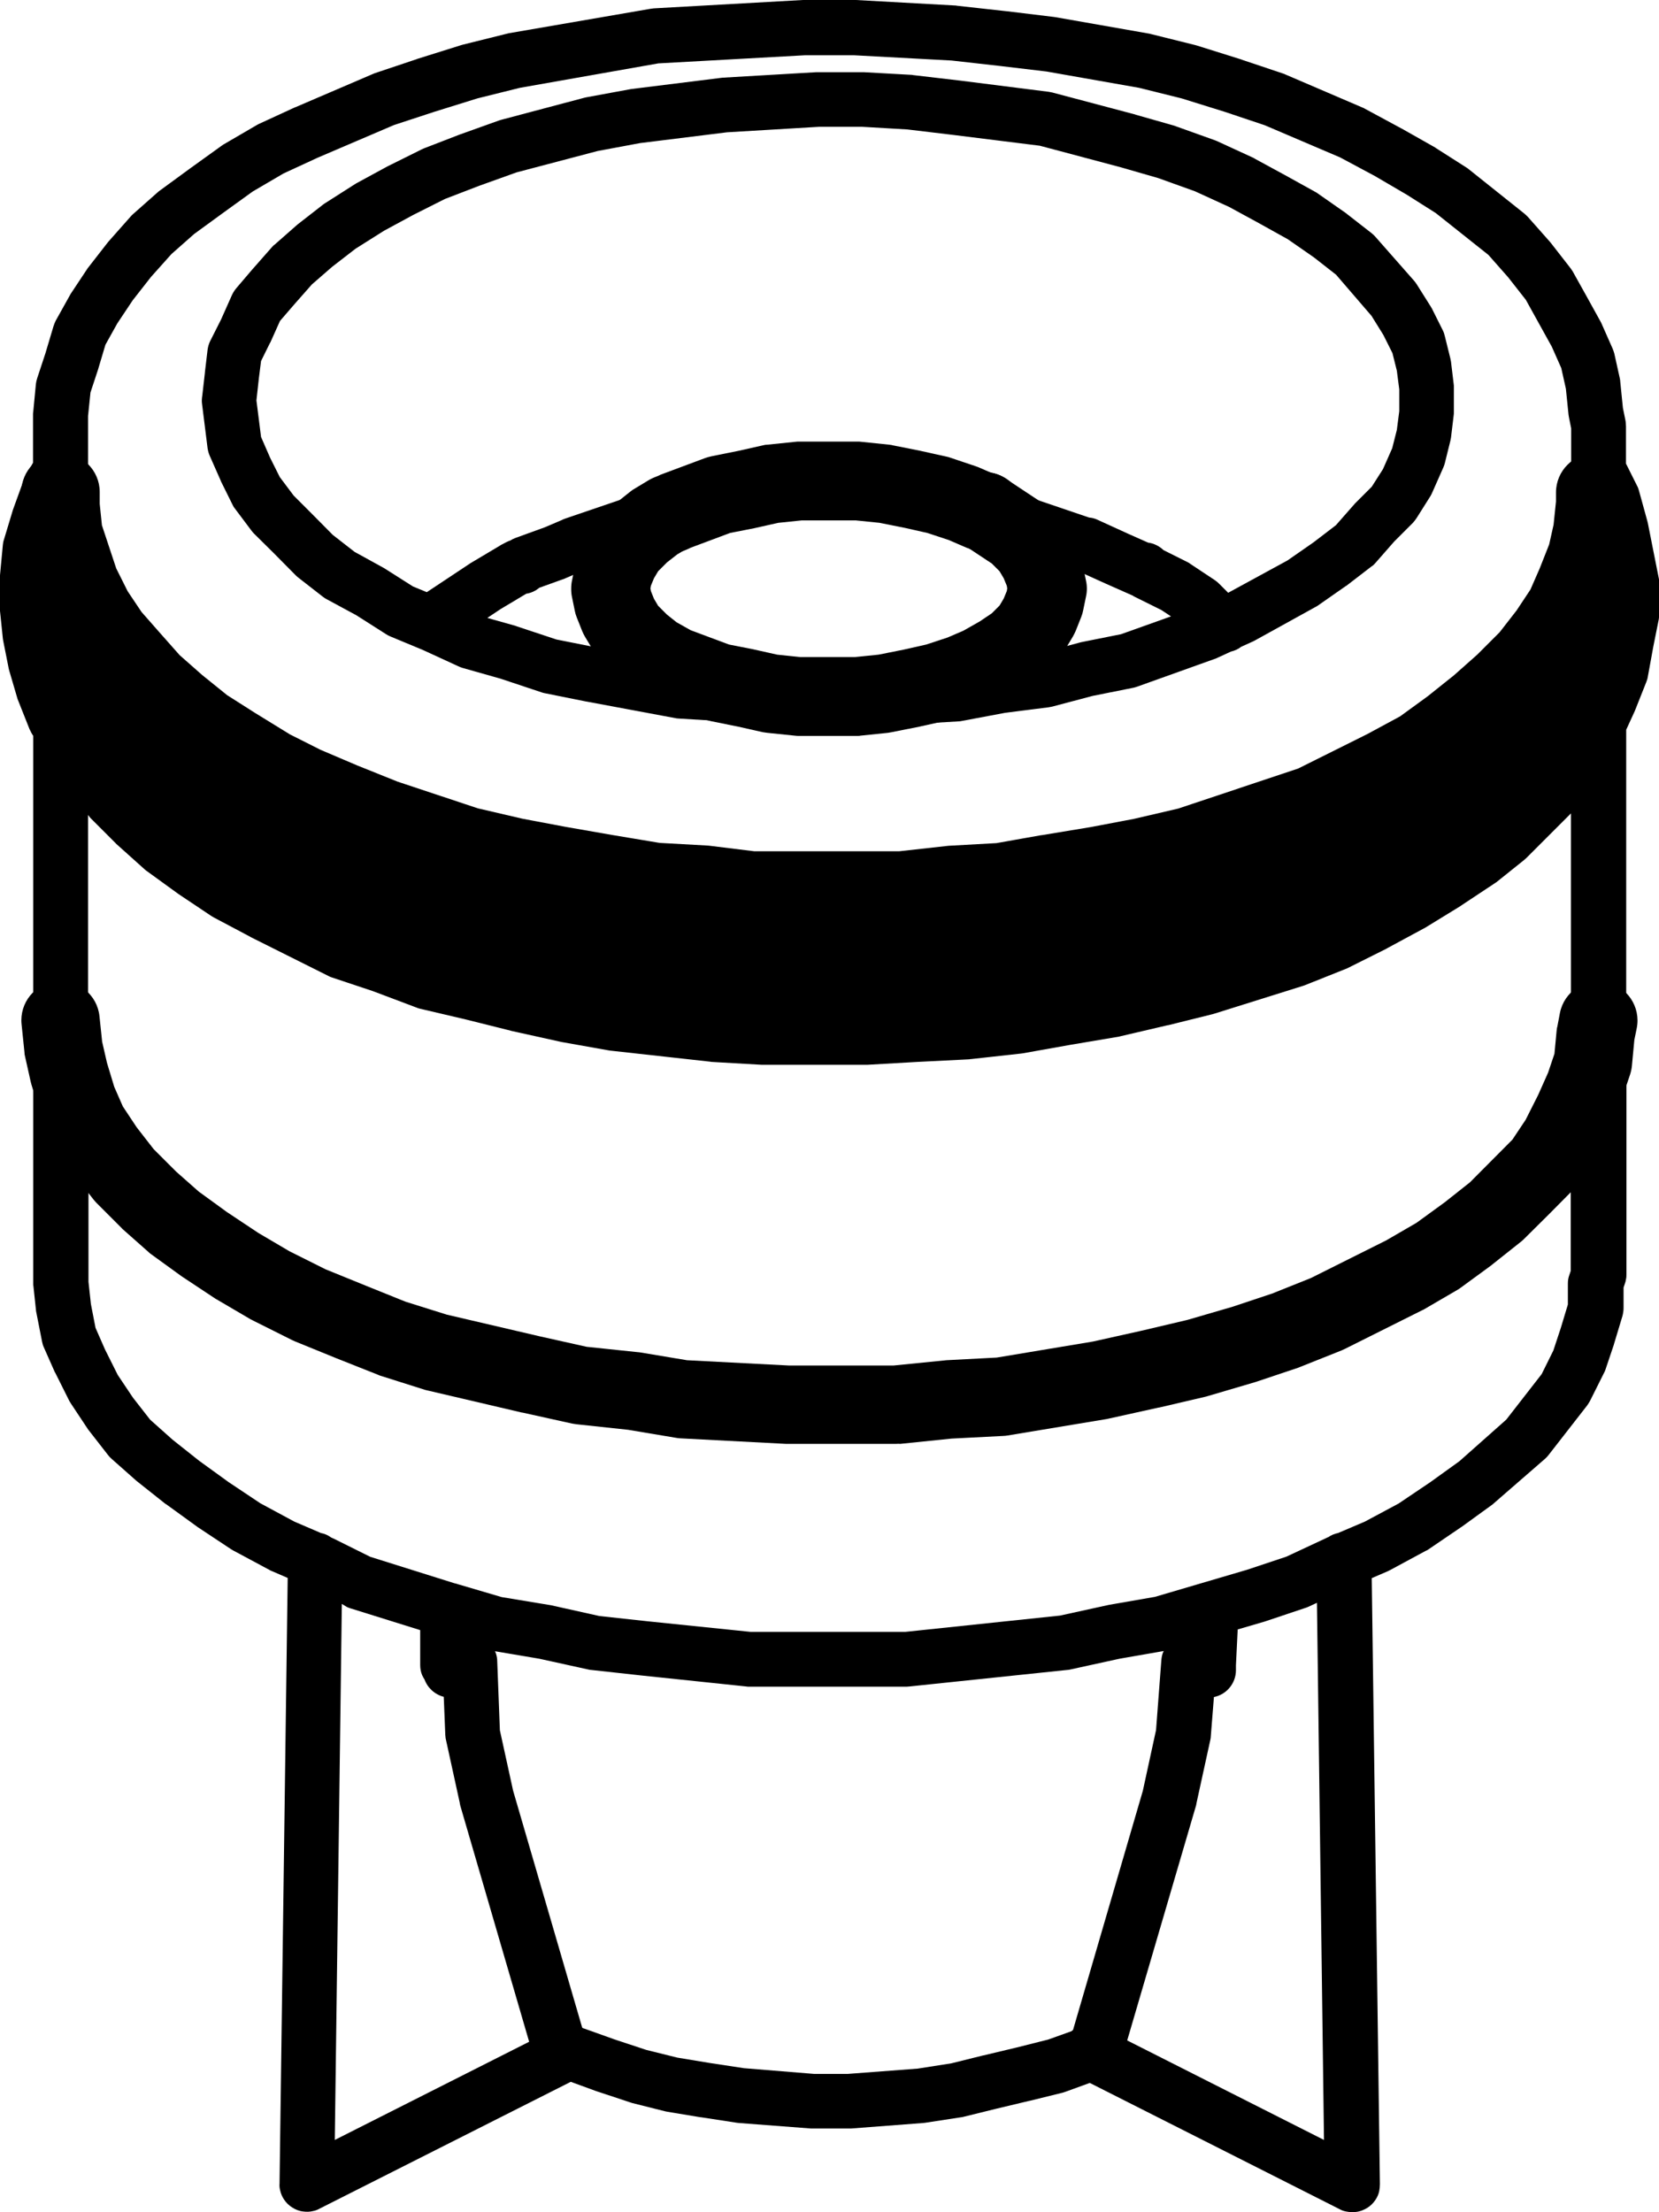 <?xml version="1.0" encoding="utf-8"?>
<!-- Generator: Adobe Illustrator 23.0.6, SVG Export Plug-In . SVG Version: 6.00 Build 0)  -->
<svg version="1.1" id="Rückflussverhinderer2" 	 x="0px" y="0px" viewBox="0 0 753.7 1004.9" style="enable-background:new 0 0 753.7 1004.9;" xml:space="preserve">
<style type="text/css">
	.st0{fill-rule:evenodd;clip-rule:evenodd;}
</style>
<title>Rückflussverhinderer2</title>
<path d="M356.7,474.3c0,0-0.1,0-0.1,0c-0.1,0-0.2,0-0.2,0l-79-7.5c-0.2,0-0.3,0-0.5-0.1l-79.1-16.3c-0.3-0.1-0.6-0.2-0.9-0.3
	l-92.4-39.9c-0.4-0.1-0.8-0.4-1.2-0.7L33,346.6c-0.2-0.1-0.3-0.3-0.5-0.5c-0.1-0.2-0.3-0.4-0.4-0.6l-15-31.3
	c-0.1-0.1-0.1-0.2-0.2-0.4c0-0.1-0.1-0.2-0.1-0.4l-7.4-29.6c-0.2-0.4-0.3-0.9-0.3-1.4l1.3-30.1c0-0.2,0-0.3,0-0.5
	c0-0.2,0.1-0.3,0.1-0.5l10-31.3c0.1-0.4,0.3-0.7,0.6-1.1l3.2-6.4c0.4-1.4,1.6-2.3,3.1-2.3c0.6,0,1.2,0.2,1.7,0.5
	c1.2,0.7,1.7,2,1.5,3.3v9.5c0,0,0,0,0,0c0,0,0,0,0,0v28l24.4,39.1l27.2,29.7l49.6,32.3l59.8,22.4l37.5,10l28.8,6.3
	c0.1,0,0.2,0.1,0.3,0.1l67.2,9.9l62.4,2.5l73.7-7.5l115-27.5l76.2-37.5l41.7-31.9l13.3-27.8c0.1-0.2,0.1-0.3,0.2-0.5l8.6-17.1
	l6.2-38.5c0.3-1.7,1.9-2.9,3.7-2.7c0.4,0.1,0.8,0.2,1.2,0.4c0.6,0.3,1.1,0.9,1.3,1.5l11.3,27.6c0.1,0.1,0.1,0.3,0.2,0.4
	c0,0.2,0.1,0.3,0.1,0.5l3.8,28.8c0,0.2,0,0.4,0,0.6c0,0.2,0,0.4-0.1,0.6l-6.3,35c0,0.2-0.1,0.3-0.1,0.5c-0.1,0.2-0.1,0.3-0.2,0.5
	L719,348c-0.1,0.2-0.2,0.3-0.3,0.5c-0.1,0.1-0.2,0.3-0.3,0.4l-28.8,31.3c-0.1,0.1-0.2,0.2-0.3,0.3c-0.1,0.1-0.2,0.2-0.3,0.2
	l-41.4,28.9c-0.2,0.1-0.4,0.3-0.7,0.4l-47.4,25c-0.1,0.1-0.2,0.1-0.3,0.2c-0.1,0-0.2,0.1-0.2,0.1l-59,18.9c-0.2,0.1-0.4,0.1-0.6,0.1
	L472,467.8c-0.2,0.1-0.4,0.1-0.6,0.1l-46.1,5c-0.2,0-0.4,0.1-0.6,0.1l-67.8,1.3C356.8,474.3,356.8,474.3,356.7,474.3z M278,460.3
	l78.9,7.5l67.3-1.2c0,0,0,0,0.1,0l46.1-5c0,0,0,0,0.1,0l67.8-13.8l58.5-18.7l47.5-25l40.9-28.5l28.3-30.8l18.5-38.1l6.1-34.3
	l-3.7-28l-6.9-16.8l-4.5,27.7c0,0.2-0.1,0.4-0.1,0.5c-0.1,0.2-0.1,0.4-0.2,0.5l-8.6,17.1c0,0.1-0.1,0.3-0.2,0.4l-13.8,28.8
	c-0.1,0.2-0.3,0.5-0.4,0.7c-0.2,0.2-0.4,0.4-0.6,0.6l-42.7,32.6c-0.3,0.2-0.7,0.4-1,0.5l-76.1,37.4c-0.1,0.1-0.3,0.1-0.4,0.2
	c-0.1,0-0.3,0.1-0.4,0.1l-115.4,27.6c-0.1,0-0.2,0-0.2,0.1c-0.1,0-0.2,0-0.3,0l-74.1,7.5c-0.1,0-0.2,0-0.4,0c0,0-0.1,0-0.1,0
	l-62.8-2.5c-0.2,0-0.4,0-0.6-0.1l-67.6-10c-0.3,0-0.5-0.1-0.8-0.2l-28.3-6.2c0,0-0.1,0-0.1,0c0,0,0,0,0,0c0,0,0,0-0.1,0l-37.6-10
	c-0.1,0-0.1,0-0.2-0.1c-0.1,0-0.1,0-0.2-0.1l-60.2-22.6c-0.1,0-0.3-0.1-0.4-0.2c-0.1-0.1-0.2-0.1-0.4-0.2l-50.1-32.6
	c-0.1-0.1-0.3-0.2-0.4-0.3c-0.1-0.1-0.2-0.2-0.3-0.3l-27.3-29.8c-0.2-0.2-0.4-0.4-0.6-0.7l-25.1-40.2c-0.2-0.3-0.3-0.6-0.4-0.9
	c0,0,0,0,0,0c-0.1-0.3-0.1-0.6-0.1-0.9v-22.7L16.9,253l-1.3,29.1l7.4,29.6l14.7,30.5l69.5,62l92.3,39.9L278,460.3z"/>
<polygon class="st0" points="325.3,404.5 388.1,407 462.3,399.4 577.8,371.8 654.5,334.1 697.2,301.4 711,272.5 719.8,254.9 
	726.1,216 737.4,243.6 741.2,272.5 734.9,307.7 716,346.7 687.2,378.1 645.7,407 598,432.1 538.9,451 471,464.8 424.6,469.8 
	356.7,471 277.6,463.5 198.4,447.2 105.4,407 35.1,344.2 20,312.8 12.5,282.6 13.7,252.4 23.8,221 27.5,213.5 27.5,223.5 
	27.5,252.4 52.7,292.6 80.3,322.8 130.6,355.5 190.9,378.1 228.6,388.1 257.5,394.4 "/>
<path d="M545.2,762c-1.3,0-2.6-0.8-3-2.2c-0.6-1.7,0.3-3.5,2-4.1l3-1l0.7-0.7c1.2-1.3,3.3-1.3,4.5,0c1.3,1.2,1.3,3.3,0,4.5l-1.2,1.3
	c-0.4,0.4-0.8,0.6-1.3,0.8l-3.8,1.3C545.9,761.9,545.5,762,545.2,762z M207.2,762c-0.5,0-1-0.1-1.4-0.3l-2.5-1.3
	c-0.3-0.2-0.6-0.4-0.8-0.6l-1.2-1.3c-1.2-1.3-1.2-3.3,0-4.5c1.3-1.2,3.3-1.2,4.5,0l0.9,0.9l2,1c1.6,0.8,2.2,2.7,1.4,4.3
	C209.5,761.3,208.4,762,207.2,762z M556.5,287c-0.8,0-1.6-0.3-2.3-0.9l-2.4-2.4L532.2,269l-14.8-7.4c-1.6-0.8-2.2-2.7-1.5-4.3
	c0.8-1.6,2.7-2.2,4.3-1.5l2.5,1.2l12.6,6.3c0.2,0.1,0.3,0.2,0.5,0.3l20.1,15.1c0.1,0.1,0.2,0.2,0.3,0.3l2.5,2.5
	c1.3,1.2,1.3,3.3,0,4.5C558.1,286.7,557.3,287,556.5,287z M197.1,287c-0.8,0-1.6-0.3-2.3-0.9c-1.3-1.3-1.2-3.3,0-4.5l6.3-6.3
	c0.1-0.1,0.2-0.2,0.3-0.3l10.1-7.5c0.2-0.1,0.3-0.2,0.5-0.3l12.5-6.2l11.2-6.2c1.5-0.9,3.5-0.3,4.4,1.2c0.9,1.5,0.3,3.5-1.2,4.4
	l-11.3,6.3c0,0-0.1,0-0.1,0.1l-12.3,6.2l-9.6,7.2l-6.1,6.1C198.8,286.7,198,287,197.1,287z"/>
<path d="M614.3,1004.9c-0.9,0-1.9-0.1-2.8-0.3c-1.1-0.2-2.1-0.6-3-1.1l-113.4-57.3l-11,4c-0.4,0.1-0.8,0.3-1.2,0.4l-15,3.7
	c0,0-0.1,0-0.1,0l-15.1,3.6l-15,3.7c-0.4,0.1-0.7,0.2-1.1,0.2l-16.3,2.5c-0.3,0-0.6,0.1-0.9,0.1l-32.7,2.5c-0.3,0-0.6,0-1,0h-16.3
	c-0.3,0-0.6,0-1,0l-32.7-2.5c-0.3,0-0.6-0.1-0.9-0.1l-16.3-2.5c-0.1,0-0.1,0-0.2,0l-15.1-2.5c-0.3-0.1-0.7-0.1-1-0.2l-15.1-3.8
	c-0.3-0.1-0.6-0.2-0.9-0.3l-15.1-5c-0.1,0-0.2-0.1-0.3-0.1l-11.5-4.2l-114.1,57.6c-0.9,0.5-1.9,0.9-3,1.1c-1.5,0.4-3,0.4-4.5,0.2
	c-1.8-0.2-3.5-0.9-4.9-1.8c-1.5-0.9-2.8-2.2-3.8-3.7c-0.8-1.2-1.4-2.6-1.7-4c-0.3-1.1-0.4-2.2-0.3-3.2l3.7-275.1l-7.4-3.2
	c-0.3-0.1-0.7-0.3-1-0.5l-16.4-8.8c-0.3-0.2-0.7-0.4-1-0.6l-15.1-10c-0.1-0.1-0.3-0.2-0.4-0.3l-13.8-10c-0.2-0.1-0.3-0.2-0.5-0.3
	l-12.6-10c-0.2-0.1-0.3-0.3-0.5-0.4l-11.3-10c-0.6-0.5-1.1-1.1-1.6-1.7l-8.8-11.3c-0.2-0.2-0.4-0.5-0.5-0.7l-7.5-11.3
	c-0.3-0.4-0.5-0.9-0.8-1.3l-6.3-12.6c-0.1-0.2-0.2-0.4-0.3-0.5l-5-11.3c-0.4-0.8-0.6-1.7-0.8-2.6l-2.5-12.7c-0.1-0.3-0.1-0.7-0.2-1
	l-1.2-11.3c-0.1-0.5-0.1-0.9-0.1-1.4V580c0-0.3,0-0.6,0-0.9V467.3c0-0.3,0-0.6,0-0.9v-1.6c0-0.1,0-0.2,0-0.3c0-0.3,0-0.6,0-0.9
	V334.3l-0.8-1.3c-0.3-0.6-0.6-1.2-0.9-1.8l-5-12.6c-0.1-0.3-0.3-0.7-0.4-1L4.3,305c-0.1-0.4-0.2-0.8-0.3-1.1l-2.5-12.6
	c-0.1-0.4-0.1-0.8-0.2-1.2l-1.3-12.6c0-0.4-0.1-0.8-0.1-1.2v-13.8c0-0.4,0-0.8,0.1-1.2l1.3-13.8c0.1-0.8,0.2-1.6,0.5-2.4l3.8-12.6
	c0.1-0.2,0.1-0.4,0.2-0.7l5-13.8c0.2-0.7,0.5-1.3,0.9-1.9l3.3-5.9v-16.8c0-0.3,0-0.6,0-0.9v-4.2c0-0.4,0-0.8,0.1-1.2l1.2-12.6
	c0.1-0.9,0.3-1.8,0.6-2.7l3.7-11.2l3.7-12.4c0.3-0.9,0.6-1.7,1-2.5l6.3-11.3c0.2-0.3,0.3-0.6,0.5-0.9l7.5-11.3
	c0.2-0.3,0.3-0.5,0.5-0.7l8.8-11.3c0.2-0.2,0.3-0.4,0.5-0.6l10-11.3c0.3-0.4,0.7-0.7,1.1-1.1l11.3-10c0.3-0.3,0.6-0.5,0.9-0.7
	l13.8-10.1l13.9-10c0.3-0.2,0.7-0.5,1-0.7l15.1-8.8c0.3-0.2,0.7-0.4,1.1-0.6l16.3-7.5c0.1,0,0.2-0.1,0.3-0.1l35.2-15.1
	c0.3-0.1,0.6-0.3,1-0.4l18.8-6.3c0.1,0,0.2-0.1,0.2-0.1l20.1-6.3c0.2-0.1,0.5-0.1,0.7-0.2l20.1-5c0.3-0.1,0.6-0.1,0.8-0.2L295.5,4
	c0.5-0.1,1-0.1,1.5-0.2L364.8,0c0.2,0,0.5,0,0.7,0h22.6c0.2,0,0.5,0,0.7,0L434,2.5c0.2,0,0.5,0,0.7,0.1l22.6,2.5c0,0,0.1,0,0.1,0
	l21.4,2.6c0.2,0,0.5,0.1,0.7,0.1l42.7,7.5c0.3,0.1,0.6,0.1,0.8,0.2l20.1,5c0.2,0.1,0.5,0.1,0.7,0.2l20.1,6.3c0.1,0,0.2,0,0.2,0.1
	l18.8,6.3c0.3,0.1,0.6,0.2,1,0.4l35.2,15.1c0.3,0.1,0.7,0.3,1,0.5l16.3,8.8c0.1,0.1,0.2,0.1,0.4,0.2L652,67c0.1,0.1,0.3,0.2,0.4,0.3
	l13.8,8.8c0.4,0.2,0.7,0.5,1.1,0.8l25.2,20.1c0.6,0.5,1.1,1,1.6,1.5l10,11.3c0.2,0.2,0.3,0.4,0.5,0.6l8.8,11.3
	c0.4,0.5,0.7,1,1.1,1.6l6.3,11.3l6.3,11.4c0.2,0.3,0.3,0.6,0.5,1l5,11.3c0.3,0.8,0.6,1.5,0.8,2.3l2.5,11.3c0.1,0.5,0.2,1,0.2,1.5
	l1.2,11.9l1.1,5.4c0.1,0.5,0.2,1,0.2,1.5c0,0.5,0.1,1,0.1,1.5v16.9l5,10c0.4,0.7,0.7,1.5,0.9,2.3l3.8,13.8c0.1,0.3,0.1,0.6,0.2,0.8
	l2.5,12.6l2.5,12.6c0.2,0.8,0.2,1.6,0.2,2.4v13.8c0,0.8-0.1,1.6-0.2,2.4l-2.5,12.5l-2.5,13.7c-0.1,0.8-0.4,1.6-0.7,2.4l-5,12.6
	c-0.1,0.2-0.2,0.4-0.2,0.5l-3.9,8.5v132c0,0.3,0,0.6,0,0.9c0,0.5,0,1,0,1.5c0.1,0.5,0.1,0.9,0.1,1.4v111.5c0,0.8,0,1.5-0.2,2.3
	c-0.1,0.8-0.3,1.5-0.6,2.3l-0.5,1.5v9.3c0,1.2-0.2,2.4-0.5,3.6l-3.8,12.6c0,0.1-0.1,0.2-0.1,0.4l-3.8,11.3c-0.2,0.6-0.4,1.1-0.7,1.6
	l-6.3,12.6c-0.4,0.7-0.8,1.4-1.3,2.1l-17.6,22.6c-0.5,0.6-1,1.2-1.6,1.7L679,682.6c-0.3,0.3-0.6,0.5-0.9,0.8l-13.8,10
	c-0.1,0.1-0.2,0.2-0.3,0.2l-15,10.2c-0.3,0.2-0.7,0.5-1.1,0.6l-16.3,8.8c-0.3,0.2-0.7,0.3-1,0.5l-7.4,3.2l3.7,275.2
	c0,1.1-0.1,2.2-0.3,3.2c-0.3,1.5-0.9,2.8-1.7,4c-1,1.5-2.3,2.8-3.8,3.7c-1.5,0.9-3.2,1.6-5,1.8
	C615.4,1004.9,614.8,1004.9,614.3,1004.9z M155.3,728.6l-3.2,243.5l88.3-44.6l-31.3-107.3c0-0.2-0.1-0.3-0.1-0.5
	c-0.1-0.2-0.1-0.4-0.1-0.6l-6.3-28.8c-0.2-0.7-0.2-1.4-0.3-2.2l-0.7-17.3c-4-1-7.3-4-8.7-7.8c-0.4-0.7-0.8-1.3-1.1-2
	c-0.6-1.4-0.9-3-0.9-4.6c0,0,0,0,0,0c0,0,0,0,0,0c0,0,0,0,0,0c0,0,0,0,0,0c0,0,0,0,0,0c0,0,0,0,0,0c0,0,0,0,0,0c0,0,0,0,0,0v-15.9
	l-31.4-9.8c-0.6-0.2-1.3-0.4-1.9-0.7L155.3,728.6z M512.1,926.9l89.4,45.2l-3.2-244l-3.9,1.8c-0.4,0.2-0.9,0.4-1.3,0.5l-18.8,6.3
	c-0.1,0-0.3,0.1-0.4,0.1l-11.6,3.4l-0.8,16.3v2.2c0,6-4.3,11.1-10,12.2l-1.4,17.6c0,0.6-0.1,1.1-0.2,1.7l-6.3,28.8
	c0,0.2-0.1,0.4-0.1,0.6c0,0.2-0.1,0.3-0.1,0.5L512.1,926.9z M369.8,942.1h15.4l31.7-2.4l15.3-2.4l14.5-3.6c0,0,0.1,0,0.1,0l15.1-3.6
	l14.3-3.6l10.6-3.8c0.2-0.2,0.5-0.4,0.7-0.6l31.7-108.6l6-27.6l2.4-31.6c0.1-1.3,0.3-2.5,0.8-3.7c0.1-0.2,0.2-0.4,0.3-0.6l-20.1,3.5
	l-22.4,4.9c-0.5,0.1-0.9,0.2-1.4,0.2l-71.6,7.5c-0.4,0-0.9,0.1-1.3,0.1h-71.6c-0.4,0-0.9,0-1.3-0.1l-47.7-5l-22.7-2.5
	c-0.4,0-0.9-0.1-1.3-0.2l-22.3-4.9l-20.1-3.4c0.1,0.3,0.3,0.7,0.4,1c0.4,1.2,0.6,2.4,0.6,3.6l1.2,31.3l6,27.4l31.4,107.7
	c0.2,0.1,0.3,0.2,0.5,0.3c0.1,0,0.3,0.1,0.4,0.1l13.7,4.9l14.5,4.8l14.1,3.5l14.5,2.4l15.8,2.4L369.8,942.1z M341,741.3h70.3
	l70.3-7.4l21.9-4.8c0.2,0,0.3-0.1,0.5-0.1l20.7-3.6l41.8-12.3l18-6l18.2-8.5c0.1-0.1,0.2-0.1,0.4-0.2l0.3-0.1
	c1.3-0.9,2.9-1.6,4.5-1.9l12.2-5.2l15.3-8.2l14.4-9.7l13.2-9.5l21.3-18.9l16.1-20.7l5.3-10.7l3.4-10.3l3.2-10.6v-9.5
	c0-1.4,0.2-2.7,0.7-4l0.6-1.8v-42.5l-10.4,13.3c-0.5,0.6-1,1.2-1.6,1.7l-22.6,20c-0.3,0.3-0.6,0.5-0.9,0.7l-13.8,10.1
	c-0.2,0.1-0.3,0.2-0.5,0.3l-15.1,10c-0.3,0.2-0.6,0.4-1,0.6l-16.3,8.8c-0.1,0.1-0.2,0.1-0.3,0.2l-17.6,8.8c-0.3,0.2-0.6,0.3-0.9,0.4
	l-18.8,7.5c-0.2,0.1-0.4,0.2-0.7,0.2l-18.8,6.3c-0.1,0-0.3,0.1-0.4,0.1l-42.7,12.6c-0.2,0.1-0.4,0.1-0.7,0.2l-21.4,5
	c-0.3,0.1-0.5,0.1-0.8,0.2l-22.6,3.8c-0.2,0-0.5,0.1-0.7,0.1l-71.6,7.5c-0.4,0-0.9,0.1-1.3,0.1h-71.6c-0.4,0-0.9,0-1.3-0.1l-47.7-5
	l-22.7-2.5c-0.2,0-0.4-0.1-0.7-0.1l-22.6-3.8c-0.2,0-0.4-0.1-0.6-0.1l-22.6-5c-0.3-0.1-0.6-0.1-0.8-0.2l-21.4-6.3
	c-0.1,0-0.1,0-0.2-0.1l-40.2-12.6c-0.4-0.1-0.9-0.3-1.3-0.5l-17.6-7.7c-0.2-0.1-0.4-0.2-0.6-0.3l-17.6-8.8c-0.1-0.1-0.2-0.1-0.3-0.2
	l-16.3-8.8c-0.3-0.2-0.7-0.4-1-0.6l-15.1-10c-0.2-0.1-0.3-0.2-0.4-0.3l-13.8-10.1c-0.1-0.1-0.3-0.2-0.4-0.3l-12.6-10
	c-0.2-0.1-0.3-0.3-0.5-0.4l-11.3-10c-0.6-0.5-1.1-1.1-1.6-1.7l-8.8-11.3c-0.1-0.1-0.2-0.3-0.3-0.4v42.2c0,0.3,0,0.6,0,0.9v3.1
	l1.1,10.1l2.1,10.8l4.3,9.8l5.8,11.6l6.9,10.3l7.8,10l10.2,9.1l12.1,9.6l13.4,9.7l14.4,9.6l15.4,8.3l12.1,5.2c1.7,0.3,3.2,1,4.6,2
	l0.4,0.2c0.2,0.1,0.4,0.2,0.7,0.3l16.7,8.3l38.2,12c0.6,0.1,1.2,0.3,1.8,0.5l19.7,5.8l21.8,3.6c0.2,0,0.4,0.1,0.6,0.1l22,4.9l22,2.4
	L341,741.3z M341.1,628.2h70.3l70.6-7.4l21.9-3.6l20.6-4.8l42.2-12.4l18.2-6.1l18-7.2l17-8.5l15.7-8.4l14.4-9.5l13.1-9.6l21.3-18.8
	l16.1-20.7l5.3-10.7l3.5-10.5l3.1-9.5v-10.6c0-1,0.1-2,0.4-3l0.9-3.6v-93.8l-20.2,20.2c-0.3,0.3-0.7,0.6-1,0.9l-12.6,10.1
	c-0.3,0.2-0.6,0.4-0.9,0.6l-15.1,10c-0.1,0.1-0.3,0.2-0.4,0.3l-16.3,10c-0.2,0.1-0.4,0.2-0.6,0.3l-16.3,8.8
	c-0.1,0.1-0.2,0.1-0.3,0.2l-17.6,8.8c-0.3,0.2-0.6,0.3-0.9,0.4l-18.8,7.5c-0.3,0.1-0.6,0.2-0.9,0.3l-40.2,12.6
	c-0.2,0.1-0.5,0.1-0.7,0.2l-20.1,5c-0.1,0-0.1,0-0.2,0l-21.4,5c-0.3,0.1-0.5,0.1-0.8,0.2l-22.5,3.8l-21.3,3.8
	c-0.3,0-0.5,0.1-0.8,0.1l-22.6,2.5c-0.2,0-0.5,0-0.7,0.1l-23.9,1.2l-22.6,1.3c-0.2,0-0.5,0-0.7,0h-46.5c-0.2,0-0.5,0-0.7,0
	l-22.6-1.3c-0.2,0-0.5,0-0.7-0.1l-45.2-5c-0.3,0-0.6-0.1-0.8-0.1l-21.4-3.8c-0.2,0-0.3-0.1-0.5-0.1l-22.6-5c-0.1,0-0.2,0-0.3-0.1
	l-20-5l-21.3-5c-0.5-0.1-1-0.3-1.5-0.5l-19.9-7.5l-18.6-6.2c-0.6-0.2-1.1-0.4-1.6-0.7l-35.2-17.6c-0.1-0.1-0.2-0.1-0.3-0.2L97,416.7
	c-0.3-0.2-0.7-0.4-1-0.6L80.9,406c-0.1-0.1-0.3-0.2-0.4-0.3l-13.8-10c-0.4-0.3-0.7-0.5-1-0.8l-12.6-11.3c-0.2-0.1-0.3-0.3-0.5-0.5
	l-11.3-11.3c-0.4-0.4-0.7-0.8-1-1.2l-0.3-0.4v93.2c0,0.1,0,0.2,0,0.3c0,0.3,0,0.6,0,0.9v4.4l1.1,11.2l2.1,9.4l4.4,9.9l5.8,11.6
	l6.9,10.3l7.8,10l10.2,9l12.1,9.6l13.4,9.7l14.4,9.5l15.7,8.4l17.1,8.6l16.7,7.3l39.5,12.3l20.9,6.2l21.9,4.8l22,3.7l22.3,2.5
	L341.1,628.2z M347,458.6h45.8l22.3-1.2l23.5-1.2l21.9-2.4l21-3.7c0,0,0.1,0,0.1,0l22.2-3.7l20.9-4.9l19.7-4.9l39.4-12.3l17.9-7.2
	l17-8.5l15.9-8.5l15.8-9.7l14.4-9.6l11.6-9.3l22.6-22.6l7.9-11.3l6.9-11.7l5.9-12.9l4.4-11.1l2.3-12.6c0-0.1,0-0.1,0-0.2l2.3-11.4
	v-11.4l-2.2-11.4l-2.4-12.1l-2-7.5c-4.9-1.7-8.3-6.3-8.3-11.8v-9.8c0-0.2,0-0.4,0-0.5v-18.6l-1-5c-0.1-0.4-0.1-0.8-0.2-1.2
	l-1.2-11.8l-2.1-9.4l-4.3-9.7l-11.8-21.3l-8-10.2l-9-10.2l-23.9-19l-13.1-8.3l-14.7-8.6l-15.7-8.4l-34.2-14.6l-18.2-6.1l-19.6-6.1
	l-19.3-4.8l-42-7.4l-21-2.5l-22.2-2.5l-44.5-2.4h-21.9l-66.8,3.7l-62.9,11.1l-19.3,4.8l-19.6,6.1L179,56.8l-34.6,14.8l-15.6,7.2
	l-14,8.2l-13.3,9.6l-13.3,9.7l-10.3,9.1l-9.3,10.4l-8.3,10.6l-7,10.5l-5.4,9.7L44.5,168c0,0.1-0.1,0.2-0.1,0.3l-3.3,10L40,189v4.4
	c0,0.3,0,0.6,0,0.9v18.4c0,0.6,0,1.2,0,1.8v9.2c0,5.7-3.8,10.5-9,12l-1.6,4.5l-3.3,11.1l-1.2,12v12.6l1.1,11.3l2.3,11.4l3.4,11.5
	l4.4,11.1l0.5,0.9c1.1,1.2,2,2.7,2.6,4.3l3.7,6.1l8.4,11.9l8.1,10.5L70,365.3l11.8,10.6l13.1,9.5l14.4,9.6l15.7,8.4l34.2,17.1l18,6
	c0.1,0,0.3,0.1,0.4,0.2L197,434l20.6,4.8c0.1,0,0.1,0,0.2,0l20,5l22.2,4.9l20.7,3.7l44.5,4.9L347,458.6z M392,330.2h-41.5
	c-0.5,0-1,0-1.5-0.1l-21-2.5l-19.8-1.2c-0.5,0-1-0.1-1.5-0.2l-40.2-7.5c0,0-0.1,0-0.1,0l-18.9-3.8c-0.5-0.1-1-0.2-1.5-0.4l-18.6-6.2
	l-17.3-4.9c-0.6-0.2-1.2-0.4-1.8-0.7l-16.1-7.4l-14.9-6.2c-0.7-0.3-1.3-0.6-1.9-1l-13.5-8.6l-13.5-7.3c-0.6-0.3-1.2-0.7-1.7-1.1
	l-11.3-8.8c-0.4-0.3-0.8-0.7-1.2-1.1l-10.1-10.2l-8.8-8.7c-0.4-0.4-0.8-0.9-1.1-1.3l-7.5-10c-0.5-0.6-0.9-1.3-1.2-2l-5-10.1
	c-0.1-0.2-0.2-0.3-0.2-0.5l-5-11.3c-0.5-1.1-0.8-2.3-1-3.5l-2.5-20c-0.2-1.3-0.1-2.7,0.1-3.9l1.2-10.5c0-0.1,0-0.1,0-0.2l1.2-10.1
	c0.2-1.4,0.6-2.8,1.2-4l4.9-9.7l4.9-11c0.5-1.1,1.1-2.1,1.9-3.1l7.5-8.8c0,0,0.1-0.1,0.1-0.1l8.8-10c0.4-0.4,0.7-0.8,1.2-1.1l10-8.8
	c0.2-0.2,0.4-0.3,0.6-0.5l11.3-8.8c0.3-0.2,0.6-0.5,1-0.7l13.8-8.8c0.2-0.1,0.5-0.3,0.7-0.4l13.8-7.5c0.1-0.1,0.3-0.1,0.4-0.2
	l15.1-7.5c0.4-0.2,0.7-0.3,1.1-0.5l16.3-6.3c0.1,0,0.2-0.1,0.3-0.1l17.6-6.3c0.3-0.1,0.7-0.2,1-0.3l37.7-10c0.3-0.1,0.6-0.1,0.9-0.2
	l20.1-3.7c0.2,0,0.5-0.1,0.7-0.1l40.2-5c0.3,0,0.5-0.1,0.8-0.1l42.7-2.5c0.2,0,0.5,0,0.7,0h20.1c0.2,0,0.5,0,0.7,0L414,34
	c0.2,0,0.5,0,0.7,0.1l21.4,2.5l40.3,5.1c0.5,0.1,1.1,0.2,1.6,0.3l37.7,10c0.1,0,0.1,0,0.2,0.1l17.6,5c0.3,0.1,0.5,0.2,0.8,0.3
	l17.6,6.3c0.3,0.1,0.7,0.3,1,0.4l16.3,7.5c0.3,0.1,0.5,0.2,0.7,0.4l13.8,7.5l13.9,7.7c0.4,0.2,0.7,0.4,1.1,0.7l12.6,8.8
	c0.2,0.1,0.3,0.2,0.5,0.4l11.3,8.8c0.6,0.5,1.2,1,1.7,1.6l17.6,20c0.4,0.5,0.9,1.1,1.2,1.6l6.3,10c0.2,0.3,0.4,0.7,0.6,1l5,10
	c0.4,0.8,0.7,1.7,0.9,2.6l2.5,10.1c0.1,0.5,0.2,1,0.3,1.5l1.2,10c0.1,0.5,0.1,1,0.1,1.5v11.5c0,0.5,0,1-0.1,1.5l-1.2,10
	c-0.1,0.5-0.2,1-0.3,1.5l-2.5,10.1c-0.2,0.7-0.4,1.4-0.7,2l-5,11.3c-0.2,0.5-0.5,1.1-0.8,1.6l-6.3,10c-0.5,0.8-1.1,1.5-1.7,2.2
	l-8.5,8.5l-8.5,9.7c-0.5,0.6-1.1,1.2-1.8,1.6l-11.3,8.7c-0.1,0.1-0.3,0.2-0.5,0.3l-12.6,8.8c-0.4,0.3-0.8,0.5-1.2,0.7L570,291
	c-0.2,0.1-0.5,0.3-0.8,0.4l-5.3,2.4c-1.4,1.1-3,1.8-4.7,2.2l-6.3,2.9c-0.3,0.2-0.7,0.3-1,0.4l-35.2,12.6c-0.6,0.2-1.2,0.4-1.7,0.5
	l-18.5,3.7L478,321c-0.5,0.1-1.1,0.2-1.6,0.3l-19.7,2.5l-19.7,3.7c-0.5,0.1-1,0.2-1.6,0.2l-42.7,2.5
	C392.4,330.2,392.2,330.2,392,330.2z M351.2,305.3h40.4l41.5-2.5l19.3-3.6c0.3,0,0.5-0.1,0.8-0.1l19.3-2.4l18-4.8
	c0.2-0.1,0.5-0.1,0.8-0.2l18-3.6L532,280l-4.4-2.9l-11.9-5.9c-0.4-0.2-0.8-0.4-1.2-0.7c-0.2-0.1-0.5-0.2-0.7-0.3l-11.3-5l-11.7-5.3
	c-1.2-0.2-2.3-0.5-3.4-1l-58-19.7c-6.5-2.2-10-9.3-7.8-15.8c2.2-6.5,9.3-10,15.8-7.8l57.4,19.5c1.4,0.1,2.8,0.5,4,1.1l13.8,6.3l9,4
	c2.5,0.3,5,1.5,7,3.4l10.8,5.4c0.5,0.2,0.9,0.5,1.3,0.8l11.3,7.5c0.7,0.5,1.3,1,1.9,1.6l4.1,4.1l0.3-0.2l26.6-14.5l11.8-8.2
	l10.2-7.8l8-9.1c0.2-0.2,0.4-0.4,0.5-0.6l7.8-7.8l5.1-8l4.2-9.5l2.1-8.3l1.1-8.5v-9.9l-1.1-8.5l-2-8l-4.1-8.2l-5.4-8.7L607,124.8
	l-10.1-7.9l-11.8-8.2l-13.3-7.4L558.4,94l-15.5-7.1l-16.7-6L509.2,76l-36.8-9.8l-39.3-4.9l-20.9-2.5l-20.6-1.2h-19.4l-41.9,2.5
	L290.8,65l-19.3,3.6l-36.8,9.7l-17,6.1l-15.6,6l-14.3,7.2l-13.3,7.2l-13,8.2l-10.6,8.2l-9.2,8l-8.2,9.3l-6.3,7.3l-4.3,9.6
	c-0.1,0.2-0.2,0.4-0.3,0.5l-4,8.1l-1,7.9l-1.1,10l2.1,16.6l4.1,9.4l4.4,8.8l6.3,8.4l8.2,8.2l9.6,9.7l9.9,7.7l12.9,7.1
	c0.2,0.1,0.5,0.3,0.7,0.4l12.9,8.2l6.3,2.6l19.9-13.2c0.2-0.1,0.3-0.2,0.5-0.3l12.6-7.5c0.3-0.2,0.5-0.3,0.8-0.5l2.5-1.3
	c0.5-0.2,1-0.5,1.5-0.6c0.8-0.5,1.6-0.9,2.4-1.2l13.5-4.9l7.5-3.2c0.6-0.3,1.2-0.6,1.9-0.8l59-20.1c6.5-2.2,13.6,1.3,15.8,7.8
	c2.2,6.5-1.3,13.6-7.8,15.8l-58,19.8c0,0-0.1,0-0.1,0l-8.8,3.8c-0.2,0.1-0.4,0.2-0.7,0.3l-11.4,4.1c-1.8,1.5-3.8,2.4-5.9,2.7
	l-11.7,7l-6,4l12.8,3.6c0.2,0.1,0.4,0.1,0.5,0.2l18.1,6l18.1,3.6l39.4,7.4l19.3,1.2c0.2,0,0.5,0,0.7,0.1L351.2,305.3z"/>
<path d="M407,655.9h-49c-0.3,0-0.6,0-0.9,0l-47.7-2.5c-0.7,0-1.3-0.1-2-0.2l-22.1-3.7l-23.3-2.5c-0.7-0.1-1.3-0.2-2-0.3l-22.6-5
	c-0.1,0-0.1,0-0.2,0l-42.7-10c-0.4-0.1-0.8-0.2-1.3-0.3L173,625c-0.4-0.1-0.9-0.3-1.3-0.5l-18.9-7.5l-18.9-7.7
	c-0.4-0.2-0.9-0.4-1.3-0.6l-17.6-8.8c-0.3-0.2-0.7-0.4-1-0.5L99,590.6c-0.3-0.2-0.6-0.4-0.9-0.5l-15.1-10c-0.2-0.1-0.4-0.3-0.6-0.4
	l-13.8-10c-0.5-0.3-0.9-0.7-1.3-1.1l-11.3-10c-0.3-0.2-0.5-0.5-0.8-0.8l-11.3-11.3c-0.5-0.5-1-1.1-1.5-1.7l-8.8-11.3
	c-0.3-0.3-0.5-0.7-0.8-1.1l-7.5-11.3c-0.6-0.9-1.1-1.7-1.5-2.7l-5-11.3c-0.3-0.7-0.6-1.4-0.8-2.1l-3.8-12.6
	c-0.1-0.4-0.2-0.8-0.3-1.2L11.4,480c-0.2-0.7-0.3-1.4-0.3-2.1l-1.3-12.6c-1-9.8,6.1-18.5,15.9-19.5c9.8-1,18.5,6.1,19.5,15.9
	l1.2,11.5l2.2,9.6l3.3,10.9l3.9,8.9l6.3,9.5l7.7,9.9L80,532.2l10.3,9.1l12.8,9.3l14.3,9.5l14.1,8.3l16.4,8.2l18.2,7.4l18.1,7.3
	l18.8,5.9l42,9.8l21.5,4.8l22.9,2.4c0.4,0,0.7,0.1,1.1,0.1l21.6,3.6l46.3,2.4h47.6l23-2.3c0.3,0,0.6-0.1,0.9-0.1l22.9-1.2l43.8-7.3
	l22-4.9l20.8-4.9l20.6-6l18-6l17.7-7.1l34-17l13.8-8l12.8-9.3l11.5-9.1l19.3-19.4l6-9l5.7-11.3l4.5-10.1l2.9-8.6l1-10.6
	c0.1-0.6,0.1-1.2,0.3-1.7l1.2-6.3c1.9-9.6,11.3-15.9,20.9-14c9.6,1.9,15.9,11.3,14,20.9l-1.1,5.4l-1.1,11.7
	c-0.1,1.3-0.4,2.6-0.8,3.9l-3.8,11.3c-0.2,0.5-0.4,1.1-0.6,1.6l-5,11.3c-0.1,0.3-0.2,0.5-0.4,0.8l-6.4,12.7
	c-0.3,0.6-0.7,1.3-1.1,1.9l-7.5,11.3c-0.6,1-1.4,1.9-2.2,2.7l-10,10.1l-11.4,11.3c-0.5,0.5-1,0.9-1.5,1.3l-12.6,10
	c-0.2,0.2-0.4,0.3-0.6,0.5l-13.8,10.1c-0.5,0.4-1,0.7-1.5,1l-15.1,8.8c-0.3,0.2-0.7,0.4-1,0.5l-35.2,17.6c-0.4,0.2-0.9,0.4-1.3,0.6
	l-18.8,7.5c-0.3,0.1-0.7,0.3-1,0.4l-18.8,6.3c-0.2,0.1-0.4,0.1-0.6,0.2l-21.4,6.3c-0.3,0.1-0.6,0.2-1,0.3l-21.4,5
	c-0.1,0-0.1,0-0.2,0l-22.6,5c-0.3,0.1-0.6,0.1-0.9,0.2l-45.2,7.5c-0.7,0.1-1.3,0.2-2,0.2l-23.4,1.2l-23.4,2.4
	C408.2,655.8,407.6,655.9,407,655.9z M409.5,422.3h-67.9c-0.7,0-1.4,0-2.1-0.1l-20.8-2.5l-22-1.2c-0.6,0-1.3-0.1-1.9-0.2l-22.6-3.8
	c-0.1,0-0.1,0-0.2,0l-21.4-3.8c-0.1,0-0.1,0-0.2,0l-20.1-3.8c-0.3,0-0.5-0.1-0.8-0.2l-21.4-5c-0.5-0.1-1.1-0.3-1.6-0.4l-37.7-12.6
	c-0.3-0.1-0.6-0.2-1-0.4l-18.8-7.5c-0.1-0.1-0.3-0.1-0.4-0.2l-17.6-7.5c-0.3-0.1-0.6-0.3-1-0.4l-15.1-7.5c-0.5-0.2-0.9-0.5-1.4-0.8
	l-16.3-10c-0.1,0-0.2-0.1-0.2-0.1l-13.8-8.8c-0.5-0.3-1.1-0.7-1.6-1.1l-12.6-10c-0.2-0.2-0.5-0.4-0.7-0.6l-11.3-10
	c-0.5-0.5-1-1-1.5-1.5l-10-11.3l-8.9-10.1c-0.5-0.6-1-1.2-1.4-1.9l-7.5-11.3c-0.4-0.6-0.8-1.3-1.1-1.9L20.4,273
	c-0.4-0.8-0.7-1.5-1-2.3L11.9,248c-0.4-1.2-0.7-2.5-0.8-3.8l-1.3-12.6c-0.1-0.6-0.1-1.2-0.1-1.8v-6.3c0-9.8,8-17.8,17.8-17.8
	s17.8,8,17.8,17.8v5.4l1,9.7l6.5,19.6l5.2,10.4l6.3,9.4l8,9.1l9.3,10.5l10.2,9l11.4,9.2l12.9,8.2l15.6,9.6l13.9,7l16.9,7.2l18.2,7.3
	l36.4,12.1l20.2,4.7l19.6,3.7l21.2,3.7l21.6,3.6l21.6,1.2c0.4,0,0.8,0.1,1.1,0.1l20.3,2.5h65.8l21.6-2.4c0.3,0,0.6-0.1,1-0.1
	l21.6-1.2l20.3-3.6c0.1,0,0.1,0,0.2,0l22.4-3.7l19.5-3.7l20.2-4.7l54.5-18.2l31.3-15.6l15-8.1l12.5-9.1l11.9-9.5l10.6-9.4l10.2-10.2
	l7.7-9.9l6.3-9.5l4.2-9.6l4.3-10.9l2-8.9l1.1-10.6v-4.1c0-9.8,8-17.8,17.8-17.8s17.8,8,17.8,17.8v5c0,0.6,0,1.2-0.1,1.8l-1.3,12.6
	c-0.1,0.7-0.2,1.3-0.3,2l-2.5,11.3c-0.2,0.9-0.5,1.8-0.8,2.7l-5,12.6c-0.1,0.2-0.2,0.4-0.3,0.6l-5,11.3c-0.4,0.9-0.9,1.8-1.5,2.7
	l-7.5,11.3c-0.2,0.4-0.5,0.7-0.8,1.1l-8.8,11.3c-0.5,0.6-0.9,1.1-1.5,1.7l-11.3,11.3c-0.2,0.2-0.5,0.5-0.8,0.7l-11.3,10
	c-0.2,0.2-0.5,0.4-0.7,0.6l-12.6,10.1c-0.2,0.2-0.4,0.3-0.6,0.5l-13.8,10c-0.6,0.5-1.3,0.9-2,1.3l-16.3,8.8
	c-0.2,0.1-0.3,0.2-0.5,0.3l-32.7,16.3c-0.8,0.4-1.5,0.7-2.3,1l-56.5,18.9c-0.5,0.2-1,0.3-1.6,0.4l-21.4,5c-0.3,0.1-0.5,0.1-0.8,0.2
	l-20.1,3.8c-0.1,0-0.2,0-0.4,0.1l-22.5,3.8l-21.3,3.8c-0.7,0.1-1.4,0.2-2.1,0.2l-22.1,1.2l-22.1,2.5
	C410.8,422.2,410.1,422.3,409.5,422.3z M304,251.4c-6.5,0-12.8-3.6-15.9-9.8c-4.4-8.8-0.9-19.5,7.9-23.9l2.5-1.3
	c0.6-0.3,1.1-0.5,1.7-0.8l20.1-7.5c0.9-0.3,1.8-0.6,2.8-0.8l12.4-2.5l11.1-2.5c0.7-0.2,1.4-0.3,2.1-0.3l12.6-1.3
	c0.6-0.1,1.2-0.1,1.8-0.1h26.4c0.6,0,1.2,0,1.8,0.1l12.6,1.3c0.6,0.1,1.1,0.1,1.7,0.3l12.6,2.5c0.1,0,0.2,0.1,0.4,0.1l11.3,2.5
	c0.6,0.1,1.2,0.3,1.8,0.5l11.3,3.8c0.5,0.2,0.9,0.3,1.4,0.5l6,2.6c8.4,1.4,14.8,8.7,14.8,17.6c0,9.8-8,17.8-17.8,17.8h-1.3
	c-2.4,0-4.8-0.5-7-1.4l-8.1-3.5l-9.7-3.2l-10.2-2.3l-11.5-2.3l-10.8-1.1h-24.6l-10.6,1.1l-10.3,2.3c-0.1,0-0.2,0.1-0.4,0.1
	l-11.2,2.2l-17.9,6.7l-1.7,0.8C309.4,250.8,306.6,251.4,304,251.4z"/>
<path d="M389.4,334.3H363c-0.6,0-1.2,0-1.8-0.1l-12.6-1.3c-0.7-0.1-1.4-0.2-2.1-0.3l-11.1-2.5l-12.4-2.5c-0.9-0.2-1.9-0.5-2.8-0.8
	l-20.1-7.5c-0.9-0.3-1.7-0.7-2.6-1.2l-8.8-5c-0.8-0.5-1.6-1-2.3-1.5l-6.3-5c-0.5-0.4-1-0.9-1.5-1.3l-6.3-6.3c-1-1-1.9-2.2-2.7-3.4
	l-3.8-6.3c-0.5-0.8-0.9-1.7-1.3-2.6l-2.5-6.3c-0.4-1-0.7-2-0.9-3.1l-1.2-5.9c-0.3-1.3-0.4-2.6-0.4-3.9c0-1.3,0.1-2.6,0.4-3.9
	l1.2-5.9c0.2-1.1,0.5-2.1,0.9-3.1l2.5-6.3c0.4-0.9,0.8-1.7,1.3-2.6l3.8-6.3c0.7-1.2,1.6-2.4,2.7-3.4l6.3-6.3c0.5-0.5,1-0.9,1.5-1.4
	l6.3-5c0.6-0.5,1.2-0.9,1.9-1.3l6.3-3.8c8.4-5.1,19.4-2.3,24.4,6.1c5.1,8.4,2.3,19.4-6.1,24.4l-5.3,3.2l-4.6,3.6l-4,4l-1.9,3.2
	l-1.4,3.4l-0.2,1.2l0.2,1.2l1.4,3.5l1.9,3.2l4,4l4.4,3.5l6.4,3.6l17.4,6.5l11.2,2.2c0.1,0,0.2,0.1,0.4,0.1l10.3,2.3l10.6,1.1h24.6
	l10.8-1.1l11.5-2.3l10.2-2.3l9.7-3.2l7.2-3.1l7.4-4.2l5.5-3.7l3.5-3.5l1.9-3.2l1.4-3.4l0.2-1.2l-0.2-1.2l-1.4-3.4l-1.9-3.2l-3.5-3.5
	l-13.6-9c-8.2-5.4-10.4-16.5-5-24.7c5.4-8.2,16.5-10.4,24.7-5l15.1,10c1,0.7,1.9,1.4,2.8,2.3l6.3,6.3c1,1,1.9,2.2,2.7,3.4l3.8,6.3
	c0.5,0.8,0.9,1.7,1.3,2.6l2.5,6.3c0.4,1,0.7,2,0.9,3.1l1.3,6.3c0.5,2.3,0.5,4.7,0,7l-1.3,6.3c-0.2,1.1-0.5,2.1-0.9,3.1l-2.5,6.3
	c-0.4,0.9-0.8,1.7-1.3,2.6l-3.8,6.3c-0.7,1.2-1.6,2.4-2.7,3.4l-6.3,6.3c-0.8,0.8-1.8,1.6-2.8,2.2l-7.5,5c-0.3,0.2-0.7,0.4-1,0.6
	l-8.8,5c-0.6,0.3-1.1,0.6-1.7,0.8l-8.8,3.8c-0.5,0.2-1,0.4-1.5,0.6l-11.3,3.8c-0.6,0.2-1.2,0.4-1.8,0.5l-11.3,2.5
	c-0.1,0-0.2,0.1-0.4,0.1l-12.6,2.5c-0.6,0.1-1.1,0.2-1.7,0.3l-12.6,1.3C390.6,334.3,390,334.3,389.4,334.3z"/>
</svg>
